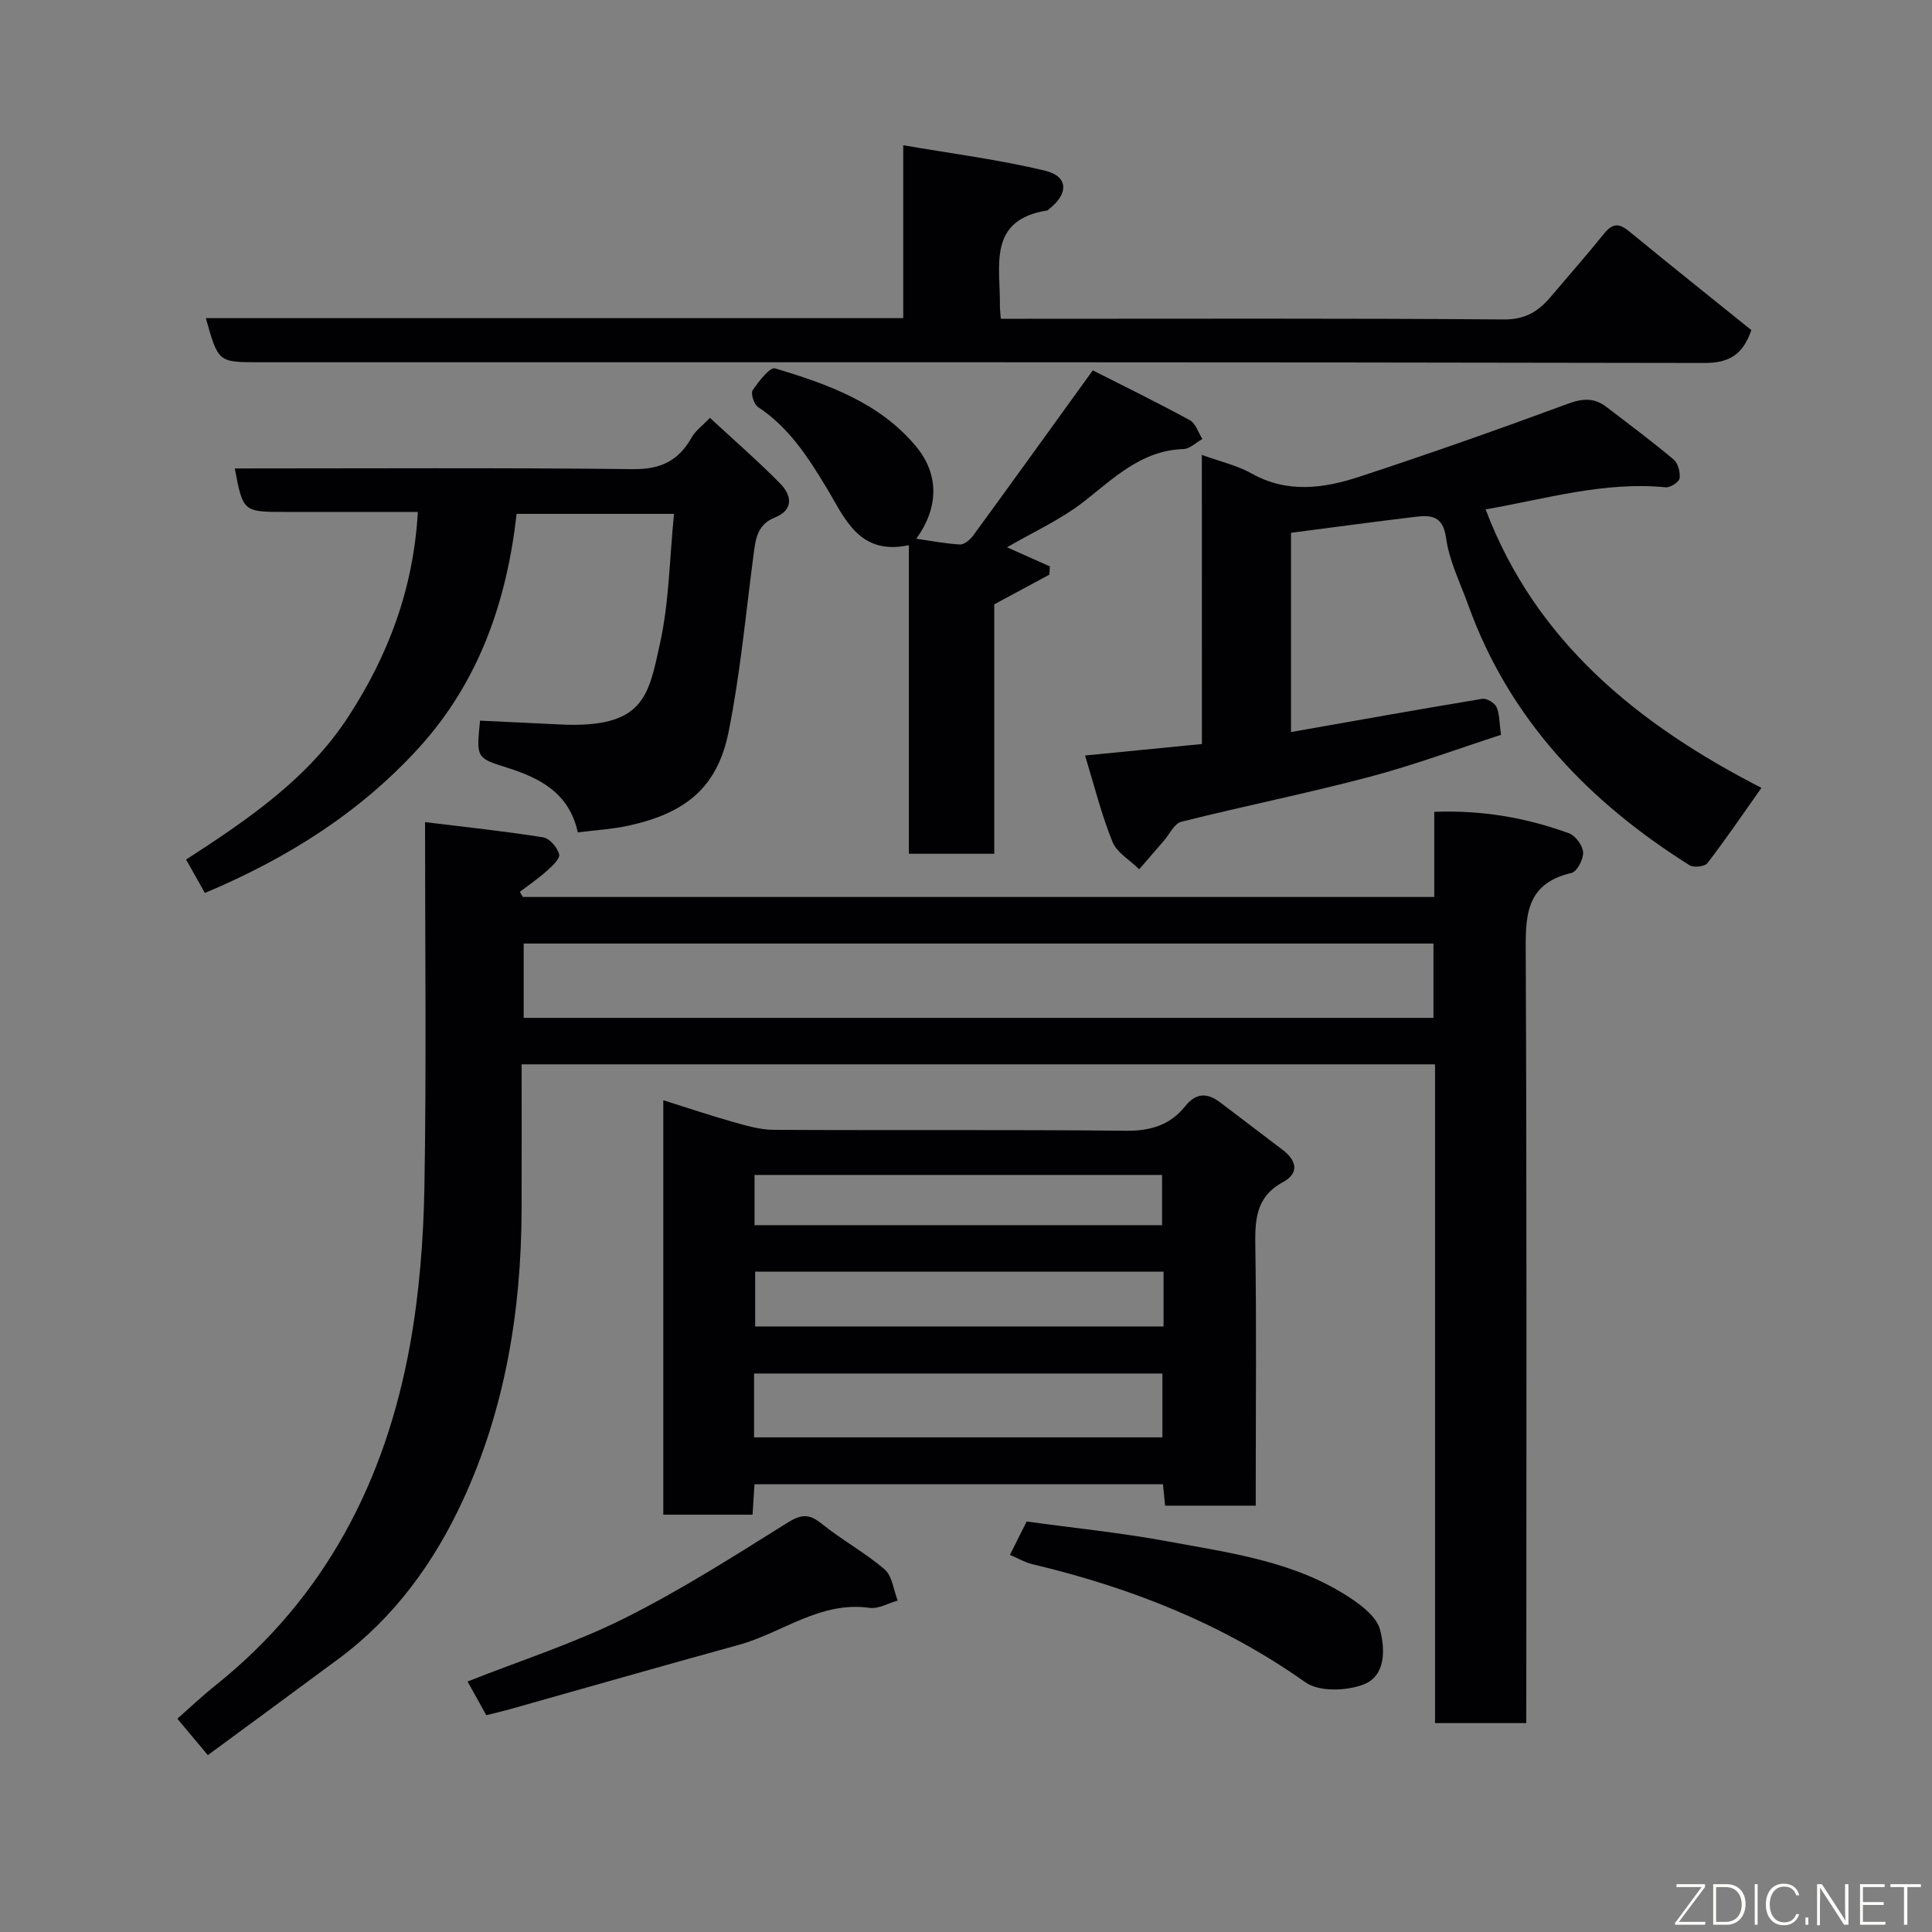 <svg enable-background="new 0 0 400 400" viewBox="0 0 400 400" xmlns="http://www.w3.org/2000/svg"><rect x="0" y="0" width="400" height="400" fill="#808080" stroke="none"/><g fill="#010103"><path d="m316 356.75c-6.66 0-12.59 0-18.89 0 0-45.51 0-90.77 0-136.39-63.08 0-125.79 0-189.11 0 0 10.1.03 20.2-.01 30.31-.08 20.85-3.46 41.19-12.23 60.11-5.86 12.65-14.07 24.05-25.55 32.57-9.04 6.71-18.12 13.36-27.18 20.03-2.29-2.73-4.06-4.85-6.31-7.54 2.58-2.27 5.13-4.7 7.88-6.89 22.72-18.16 35.18-42.31 40.27-70.41 1.95-10.78 2.81-21.88 3-32.85.43-24.63.13-49.29.13-75.48 8.42 1.03 16.47 1.88 24.46 3.15 1.33.21 2.94 2.11 3.31 3.52.23.88-1.48 2.47-2.58 3.45-1.74 1.57-3.7 2.89-5.56 4.32.21.35.42.71.62 1.06h188.7c0-5.8 0-11.53 0-17.63 9.97-.38 19.08 1.24 27.88 4.44 1.35.49 2.86 2.53 2.94 3.93.08 1.43-1.26 4.01-2.4 4.28-9.84 2.27-9.52 9.37-9.48 17.28.23 50.83.12 101.65.12 152.48-.01 1.97-.01 3.94-.01 6.26zm-19.22-161.4c-63.12 0-125.81 0-188.36 0v15.39h188.36c0-5.2 0-10.13 0-15.39z"/><path d="m241.22 311.73c-.15-1.54-.28-2.83-.44-4.43-28.1 0-56.17 0-84.57 0-.13 2.02-.25 3.96-.4 6.3-6.02 0-12.07 0-18.48 0 0-28.31 0-56.71 0-85.81 4.88 1.53 9.56 3.12 14.32 4.46 2.79.79 5.69 1.66 8.55 1.67 24.33.13 48.66-.06 72.99.19 5.06.05 9.09-1.21 12.16-5.04 2.33-2.91 4.64-2.83 7.34-.78 4.3 3.27 8.6 6.54 12.9 9.8 2.93 2.22 3.4 4.83.04 6.65-5.89 3.18-5.8 8.24-5.72 13.87.24 15.99.08 32 .08 47.99v5.13c-6.36 0-12.29 0-18.77 0zm-85.1-14.14h84.54c0-4.53 0-8.92 0-13.22-28.37 0-56.4 0-84.54 0zm84.78-34.3c-28.45 0-56.48 0-84.55 0v11.34h84.55c0-3.86 0-7.35 0-11.34zm-84.68-9.63h84.37c0-3.74 0-7.12 0-10.4-28.32 0-56.23 0-84.37 0z"/><path d="m248.83 94.18c3.79 1.38 7.32 2.18 10.34 3.87 7.41 4.14 14.93 3.06 22.28.65 14.5-4.76 28.91-9.84 43.23-15.13 3.06-1.13 5.42-1.22 7.9.67 4.68 3.58 9.41 7.11 13.92 10.89.92.77 1.42 2.66 1.24 3.9-.11.78-1.93 1.96-2.88 1.86-12.76-1.26-24.92 2.44-37.28 4.57 10.42 27.53 31.74 44.64 57.11 57.66-3.79 5.35-7.34 10.58-11.18 15.58-.55.72-2.84.98-3.69.45-20.9-13.15-37.31-30.19-45.84-53.89-1.65-4.59-3.93-9.11-4.58-13.85s-3.22-4.79-6.51-4.39c-8.44 1.01-16.87 2.16-25.6 3.29v41.25c13.24-2.33 26.42-4.7 39.62-6.88.9-.15 2.53.84 2.93 1.71.65 1.4.56 3.14.92 5.75-8.82 2.85-17.93 6.25-27.28 8.72-12.89 3.41-25.98 6.03-38.91 9.28-1.45.36-2.44 2.59-3.63 3.96-1.7 1.95-3.39 3.91-5.08 5.87-1.9-1.88-4.62-3.42-5.54-5.69-2.3-5.68-3.78-11.7-5.67-17.86 8.32-.82 16.11-1.58 24.19-2.38-.01-19.98-.01-39.6-.01-59.86z"/><path d="m42.42 184.88c-1.45-2.57-2.62-4.65-3.89-6.92 12.95-8.39 25.28-16.78 33.63-29.64 8.23-12.67 13.44-26.38 14.35-42.33-4.75 0-9.79 0-14.83 0-4.17 0-8.33 0-12.5 0-8.86 0-8.86 0-10.57-9 27.53 0 55.03-.17 82.52.14 5.72.06 9.39-1.79 12.08-6.57.78-1.39 2.22-2.42 3.77-4.05 4.97 4.6 9.93 8.92 14.53 13.58 2.38 2.41 2.91 5.45-1.07 7.05-3.81 1.53-4.02 4.67-4.46 7.98-1.6 12.15-2.72 24.4-5.13 36.39-2.33 11.6-8.93 16.82-20.65 19.42-3.34.74-6.8.92-10.57 1.41-1.79-8.18-7.84-11.27-14.75-13.44-6.29-1.97-6.27-2.04-5.49-9.7 5.5.26 11.03.52 16.56.79 17.47.85 18.29-5.94 20.68-16.69 1.91-8.61 1.98-17.62 2.92-26.91-11.08 0-21.48 0-32.59 0-2.02 17.91-7.67 34.64-20.26 48.46-12.32 13.51-27.34 22.9-44.28 30.03z"/><path d="m362.6 68.34c-1.61 4.66-4.16 6.82-9.63 6.81-99.77-.2-199.55-.15-299.32-.15-8.47 0-8.47 0-11.03-9.13h144.39c0-11.71 0-23.11 0-35.8 10.3 1.78 19.99 3 29.42 5.29 4.77 1.16 4.82 4.75.81 7.88-.13.1-.24.3-.37.32-12.5 1.95-9.73 11.55-9.85 19.69-.01.66.08 1.32.18 2.75h5.24c32.98 0 65.96-.12 98.94.14 4.44.03 7.15-1.69 9.68-4.69 3.71-4.39 7.52-8.7 11.13-13.18 2.3-2.85 3.9-1.37 5.96.32 8.09 6.65 16.3 13.18 24.45 19.75z"/><path d="m217.26 118.98c-3.66 1.97-7.32 3.94-11.41 6.14v51.64c-5.95 0-11.54 0-17.68 0 0-21.08 0-42.13 0-63.89-10.37 2.23-13.3-5.7-17.05-11.89-3.87-6.4-7.8-12.5-14.19-16.72-.83-.55-1.54-2.81-1.1-3.46 1.23-1.82 3.58-4.84 4.64-4.53 10.83 3.24 21.61 7.07 29.14 16.1 4.99 5.97 4.64 12.89.1 19.17 3.01.43 6 1.02 9.02 1.19.88.05 2.09-.95 2.71-1.79 8.07-11.04 16.05-22.14 24.81-34.26 6 3.04 13.12 6.52 20.07 10.3 1.22.66 1.77 2.57 2.62 3.91-1.3.72-2.58 2.03-3.9 2.08-8.7.29-14.32 5.94-20.61 10.86-4.82 3.77-10.56 6.35-15.94 9.48 3.15 1.4 6.01 2.68 8.88 3.96-.03.57-.07 1.14-.11 1.71z"/><path d="m100.68 355.11c-1.35-2.43-2.66-4.78-3.88-6.97 11.11-4.4 22.16-7.94 32.42-13.06 11.64-5.81 22.69-12.86 33.74-19.77 2.87-1.79 4.5-1.99 7.13.14 4.18 3.38 8.99 5.97 13.05 9.47 1.59 1.36 1.85 4.26 2.72 6.46-1.95.54-3.99 1.77-5.83 1.51-10.22-1.45-18.04 5.17-27.07 7.66-15.98 4.39-31.91 8.97-47.87 13.46-1.37.38-2.78.7-4.41 1.1z"/><path d="m209.1 321.92c1.25-2.5 2.38-4.75 3.46-6.91 9.92 1.37 19.53 2.33 28.99 4.08 13.24 2.45 26.81 4.17 38.35 11.98 2.36 1.59 5.17 3.86 5.82 6.33 1.07 4.07 1.22 9.58-3.43 11.36-3.52 1.35-9.2 1.54-12.01-.45-17.2-12.17-36.25-19.64-56.54-24.46-1.53-.37-2.94-1.21-4.64-1.93z"/></g><path d="m346.9 398 5.4-7.3h-5.2v-.6h5.9v.6l-5.4 7.2h5.5l-.1.6h-6.2v-.5z" fill="#fbfcfa"/><path d="m354.7 390.1h2.8c2.3 0 3.9 1.6 3.9 4.1s-1.6 4.3-3.9 4.3h-2.8zm.6 7.8h2c2.2 0 3.3-1.6 3.3-3.6 0-1.8-1-3.6-3.3-3.6h-2z" fill="#fbfcfa"/><path d="m363.9 390.1v8.4h-.6v-8.4h1.6z" fill="#fbfcfa"/><path d="m372.5 396.3c-.4 1.3-1.4 2.3-3.2 2.3-2.4 0-3.7-1.9-3.7-4.3 0-2.3 1.2-4.3 3.7-4.3 1.8 0 2.9 1 3.2 2.4h-.6c-.4-1.1-1.1-1.8-2.5-1.8-2.1 0-3 1.9-3 3.7s.9 3.7 3 3.7c1.4 0 2.1-.7 2.5-1.7z" fill="#fbfcfa"/><path d="m373.8 398.5v-1.5h.6v1.5z" fill="#fbfcfa"/><path d="m376.2 398.5v-8.4h1c1.3 2 4.4 6.7 4.9 7.6-.1-1.2-.1-2.4-.1-3.8v-3.8h.7v8.4h-.9c-1.2-1.9-4.4-6.8-5-7.7.1 1.1 0 2.3 0 3.9v3.9h-.6z" fill="#fbfcfa"/><path d="m390 394.4h-4.3v3.5h4.7l-.1.6h-5.2v-8.4h5.1v.6h-4.5v3.1h4.3z" fill="#fbfcfa"/><path d="m394.2 390.7h-2.8v-.6h6.3v.6h-2.8v7.8h-.7z" fill="#fbfcfa"/></svg>